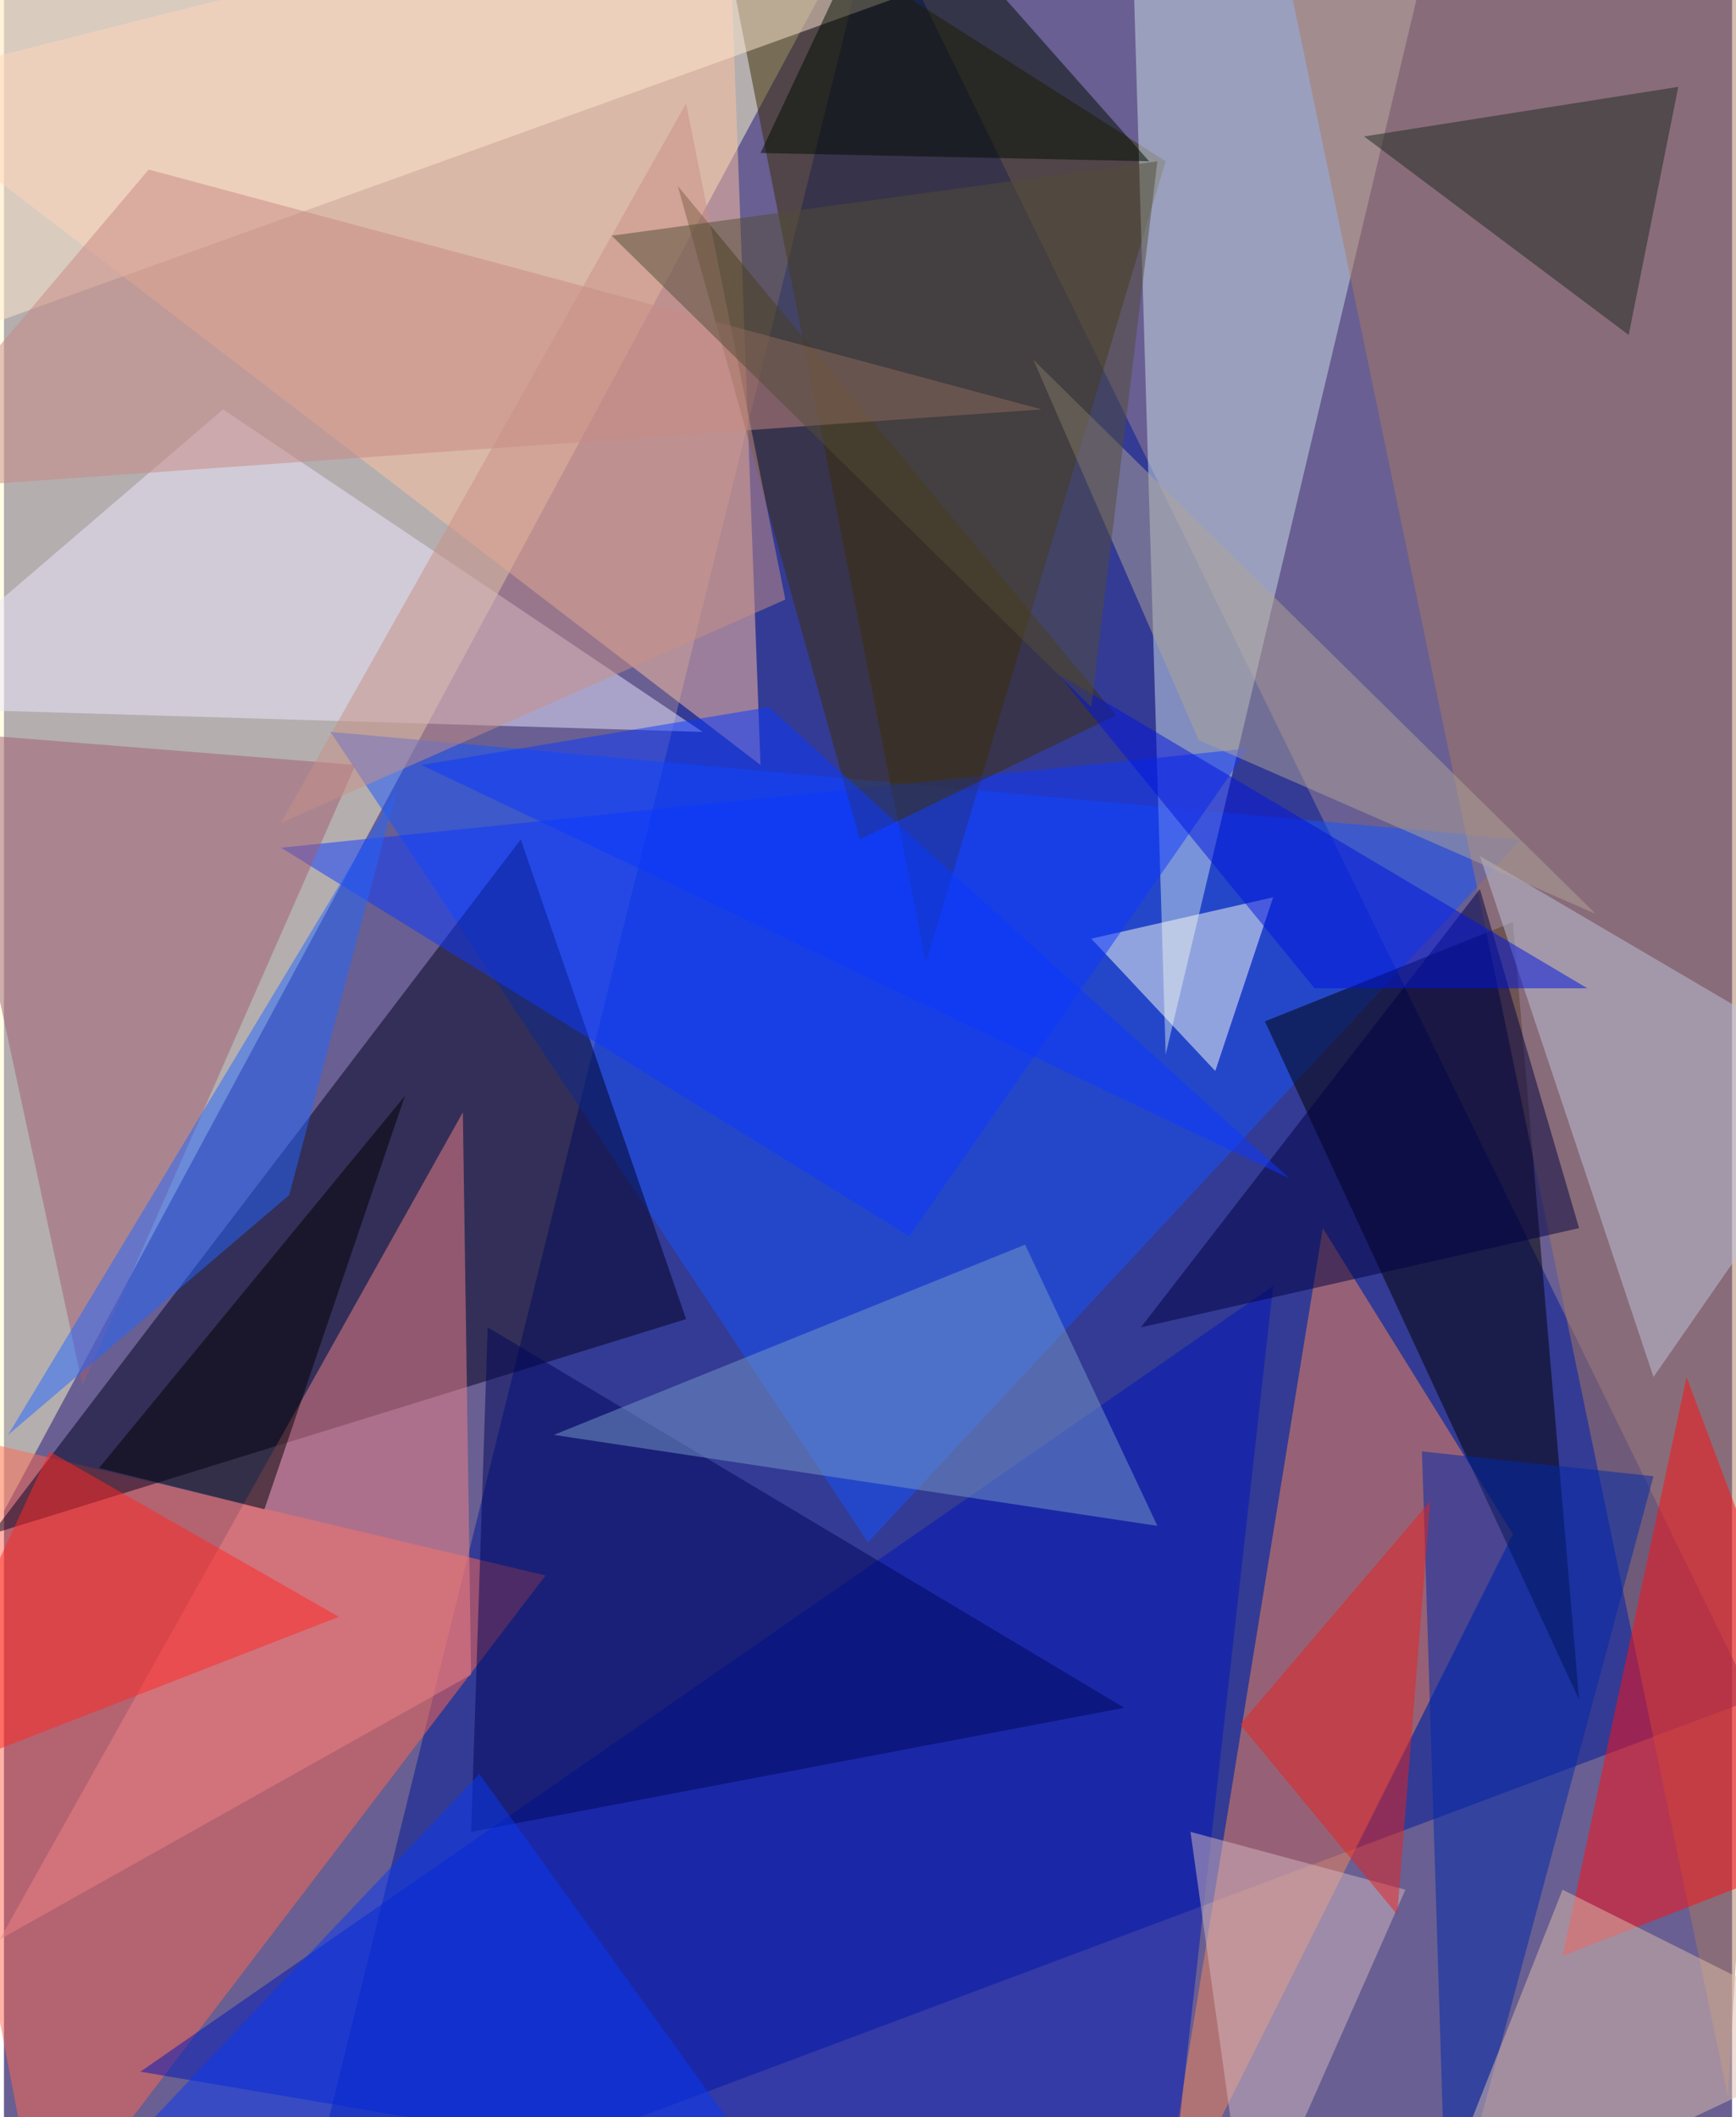 <svg xmlns="http://www.w3.org/2000/svg" width="228" height="278" viewBox="0 0 836 1024"><path fill="#695f92" d="M0 0h836v1024H0z"/><g fill-opacity=".502"><path fill="#fffccb" d="M-62 846L414-38l-476-8z"/><path fill="#001895" d="M846 822l-704 264L422-46z"/><path fill="#1455ff" d="M418 746l316-340-576-52z"/><path fill="#ff6950" d="M262 762l-320-76 76 396z"/><path fill="#3b2c00" d="M342-62L562 78 446 466z"/><path fill="#00001e" d="M330 638L-6 742l256-336z"/><path fill="#cce0e7" d="M546-26l152-36-136 572z"/><path fill="#f78759" d="M638 594l92 148-172 344z"/><path fill="#0016b9" d="M562 1086l-496-84 548-380z"/><path fill="#ffc1a1" d="M-62 42l428 328-16-432z"/><path d="M730 446l32 376-152-328z"/><path fill="#aa7a61" d="M898-62L614-46l220 1060z"/><path fill="#f08285" d="M222 538l4 272L-2 938z"/><path fill="#ff0e12" d="M898 890l-84-224-60 280z"/><path fill="#ece7ff" d="M338 354L106 198-62 342z"/><path fill="#00075b" d="M542 826l-316 60 8-244z"/><path fill="#fdfff4" d="M586 518l28-84-88 20z"/><path fill="#0d38ff" d="M134 410l468-48-164 236z"/><path fill="#ffe8d0" d="M-10 158l-8-196 608-20z"/><path fill="#9f5d72" d="M-30 354l68 316 132-300z"/><path fill="#3c2e09" d="M414 406l124-60L326 90z"/><path fill="#769ac8" d="M558 738l-292-44 228-92z"/><path fill="#bec4db" d="M798 666l-84-252 184 108z"/><path fill="#0028aa" d="M686 702l12 384 100-372z"/><path fill="#c78782" d="M70 82L-62 238l564-40z"/><path fill="#debeab" d="M754 914l144 72-212 100z"/><path fill="#1d2821" d="M658 66l128 96 24-120z"/><path fill="#ff2924" d="M162 782L22 702l-76 164z"/><path fill="#b0a497" d="M770 442L498 174l80 184z"/><path fill="#000040" d="M762 594l-212 48 164-212z"/><path fill="#d3b7c0" d="M574 886l28 200 76-172z"/><path d="M126 730l-80-20 148-180z"/><path fill="#e52220" d="M690 726l-16 200-76-92z"/><path fill="#2366ff" d="M138 578l52-196L2 694z"/><path fill="#0838f3" d="M230 858l164 228-376-4z"/><path fill="#000c01" d="M366 74l64-136L554 78z"/><path fill="#c79086" d="M134 398l244-108-48-240z"/><path fill="#0a38ff" d="M370 342l-168 28 420 200z"/><path fill="#0015de" d="M766 478L510 326l124 152z"/><path fill="#534c37" d="M294 114l232 228 32-264z"/></g></svg>